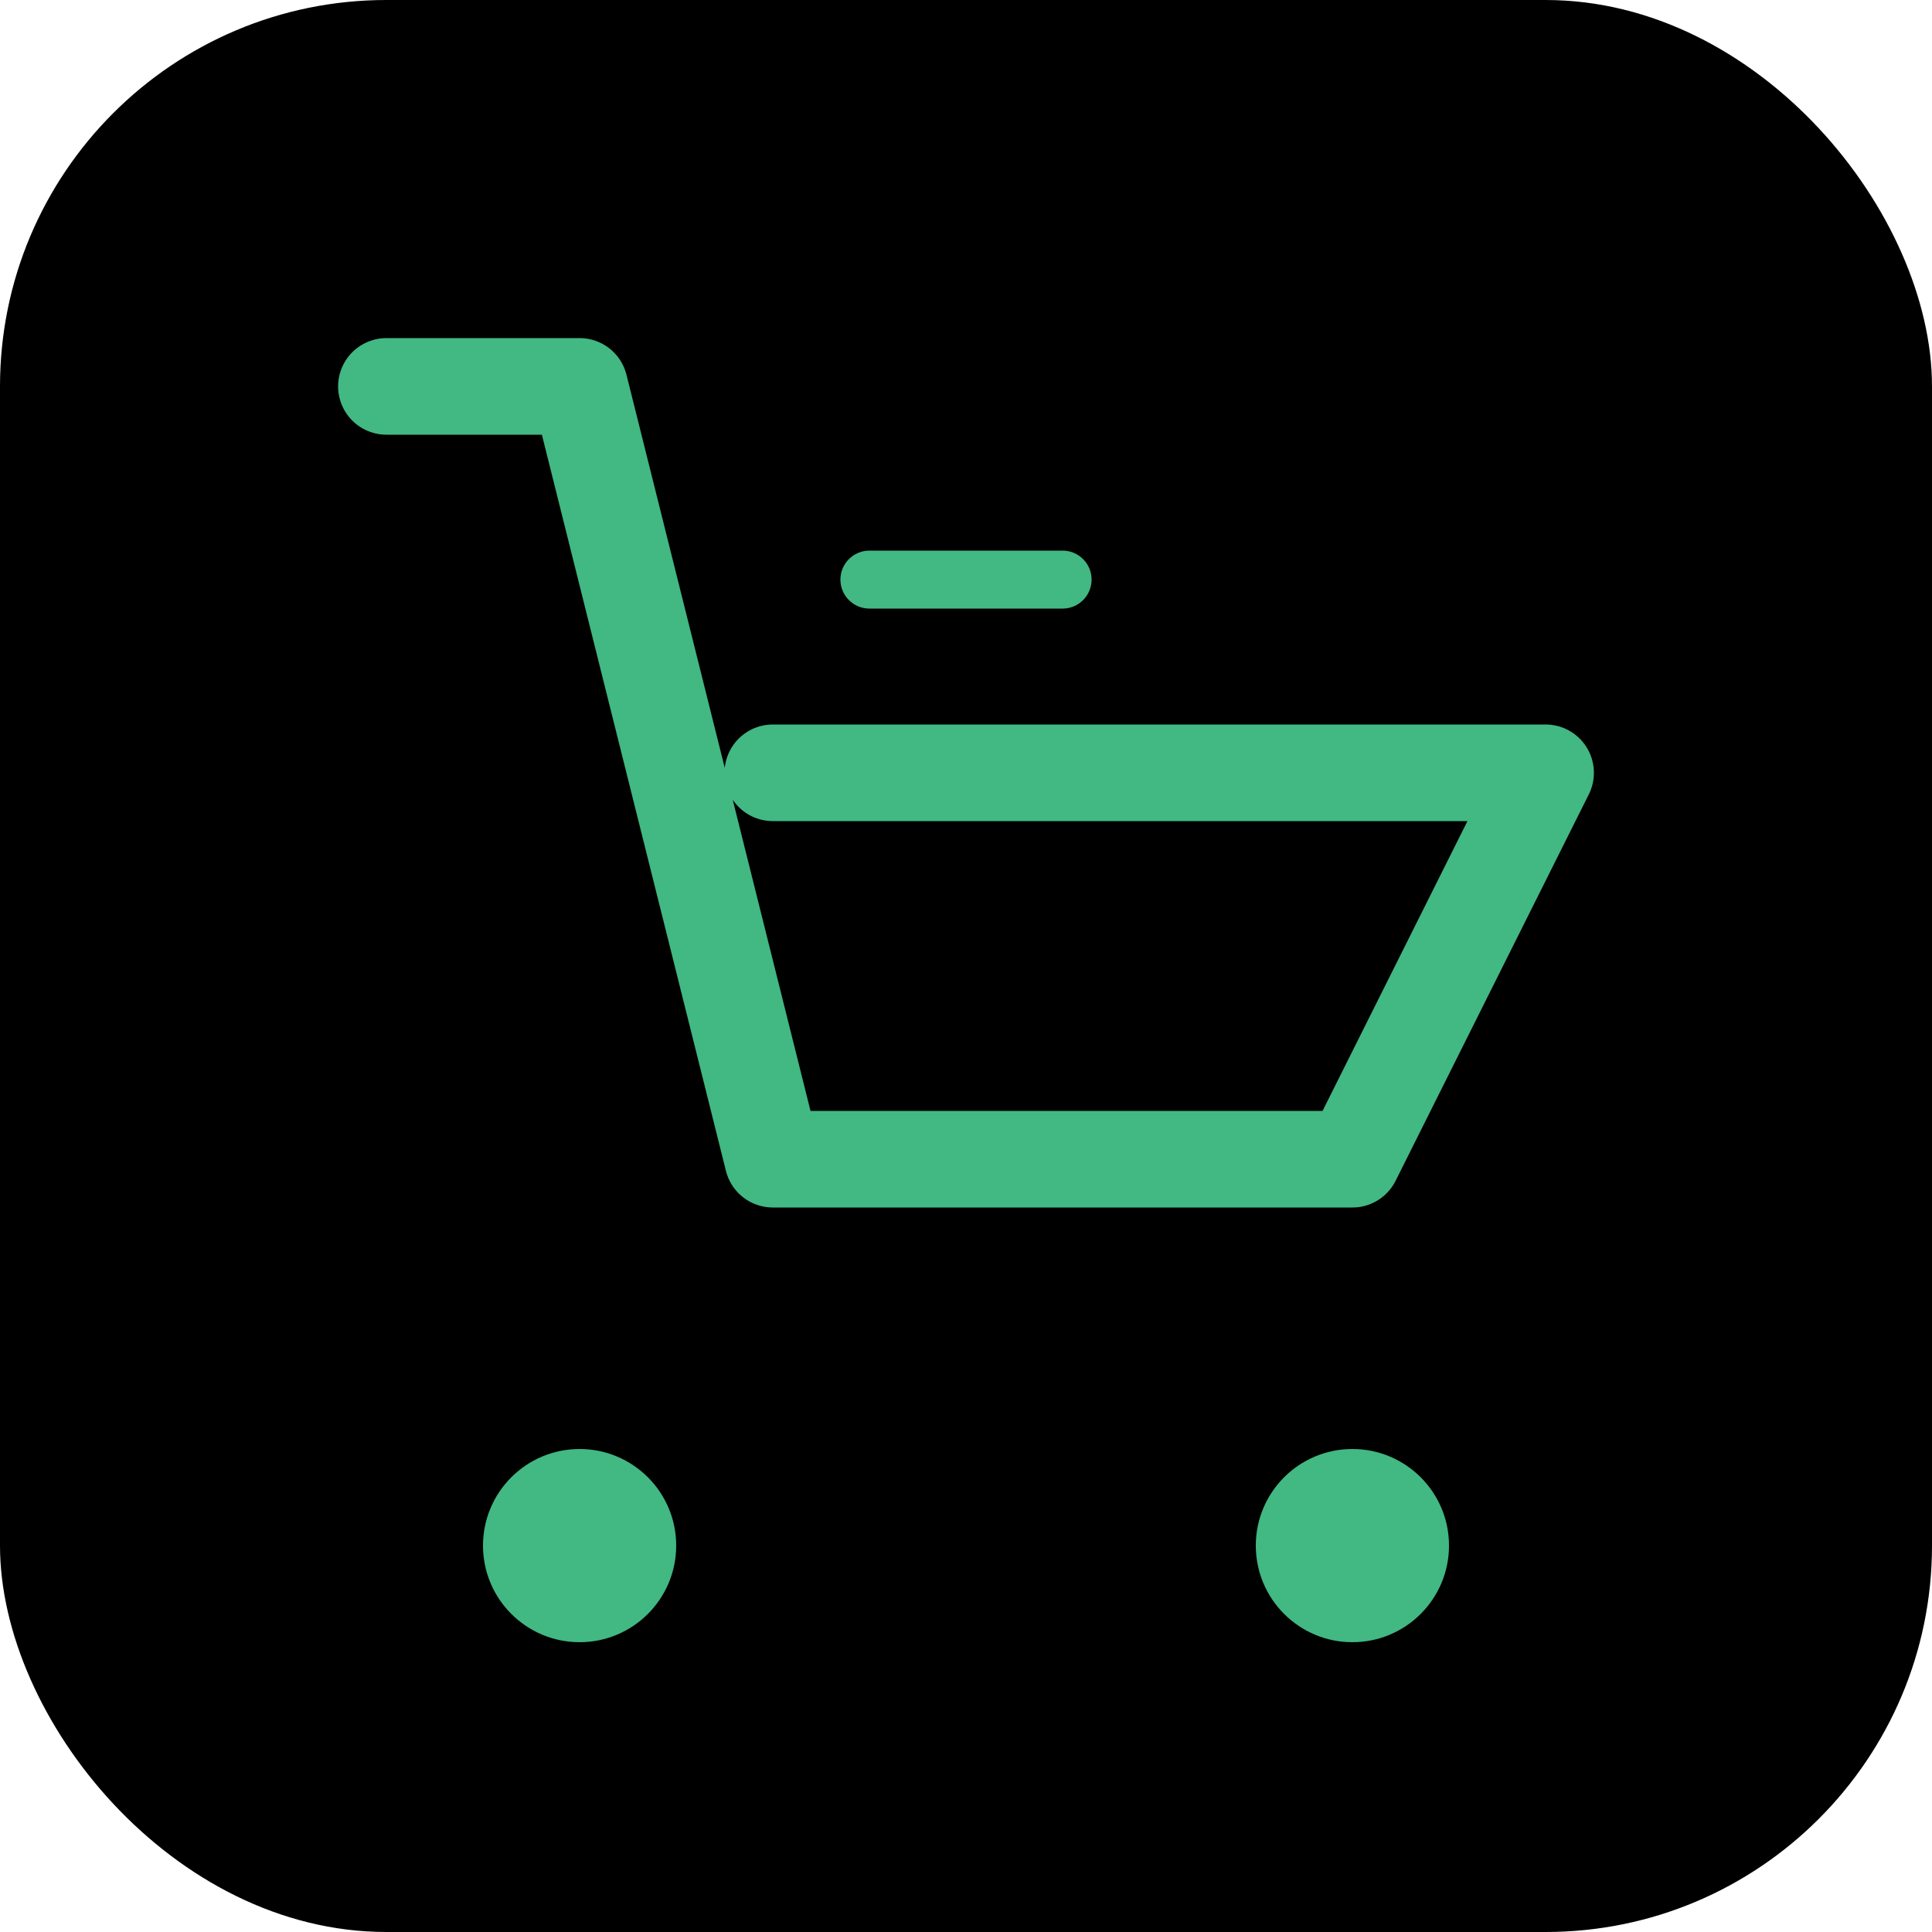 
<svg xmlns="http://www.w3.org/2000/svg" viewBox="0 0 100 100" width="100" height="100">
  <rect width="100" height="100" rx="20" ry="20" fill="black" />
  <g fill="#42b883">
    <circle cx="30" cy="80" r="5" />
    <circle cx="70" cy="80" r="5" />
    <path d="M20 20h10l10 40h30l10-20H40" stroke="#42b883" stroke-width="5" fill="none" stroke-linecap="round" stroke-linejoin="round" />
    <path d="M45 30h10M45 40h10" stroke="#42b883" stroke-width="3" stroke-linecap="round" />
  </g>
</svg>
